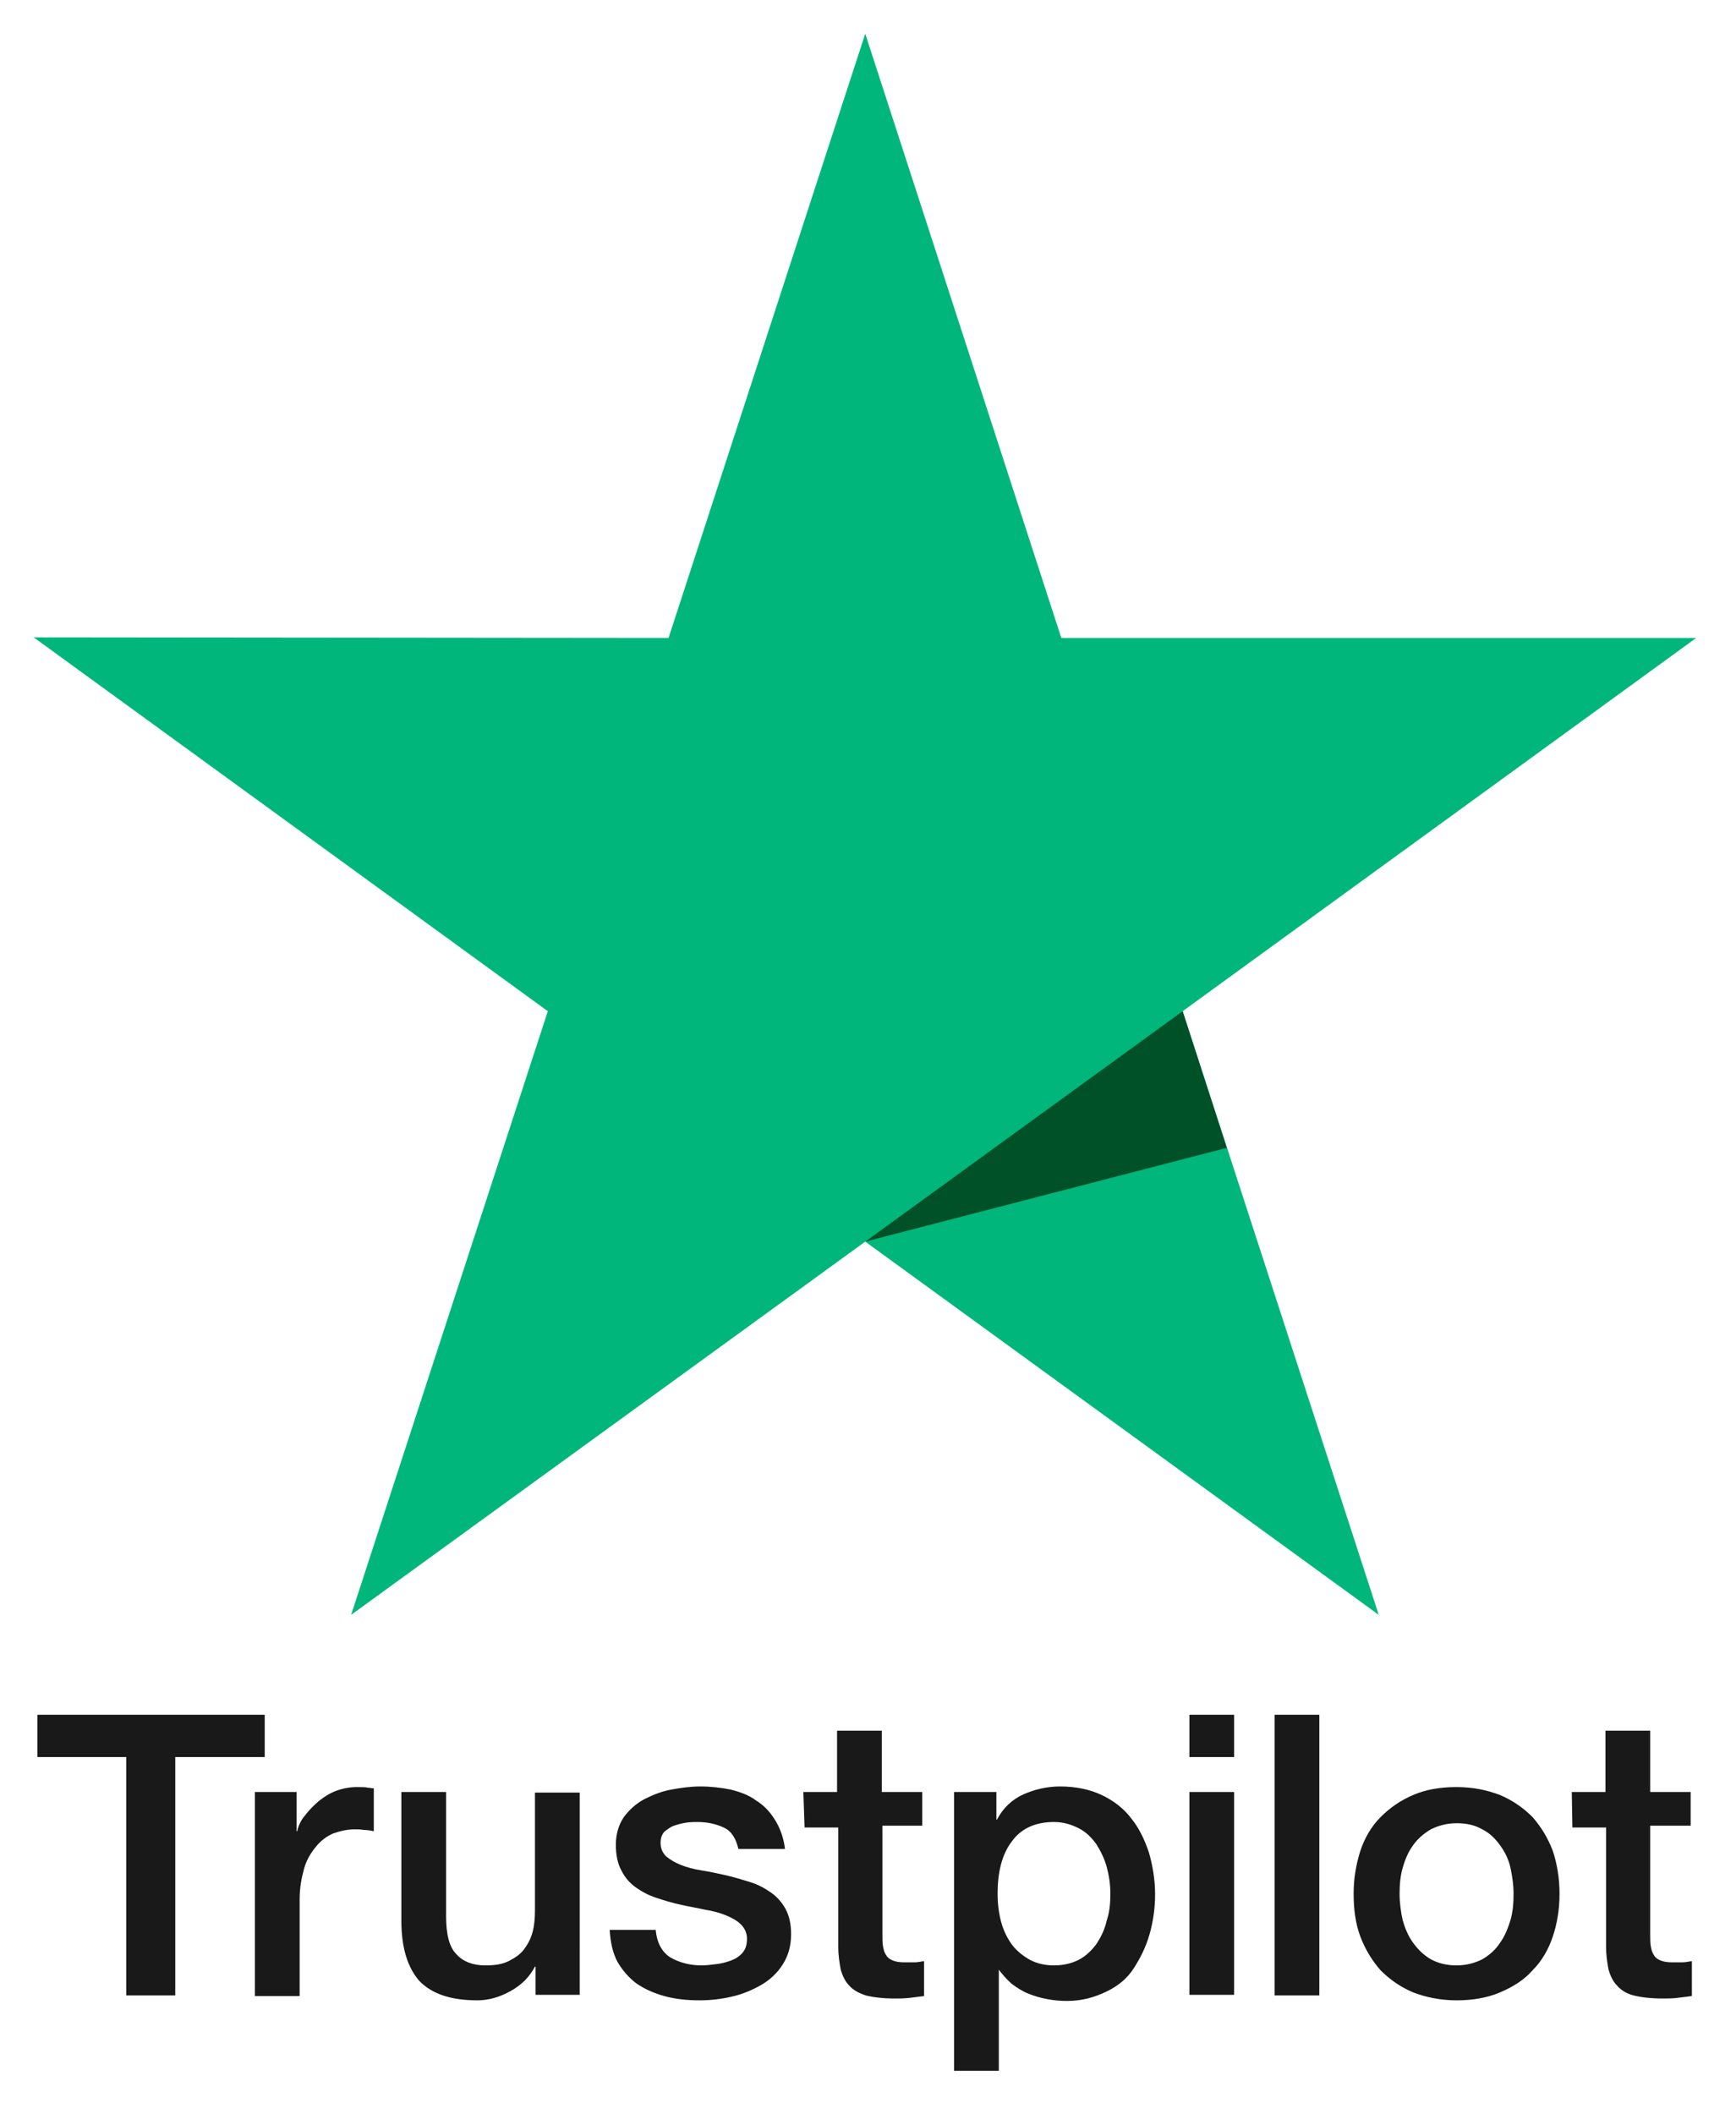 <?xml version="1.0" encoding="utf-8"?>
<!-- Generator: Adobe Illustrator 22.1.0, SVG Export Plug-In . SVG Version: 6.00 Build 0)  -->
<!DOCTYPE svg PUBLIC "-//W3C//DTD SVG 1.1//EN" "http://www.w3.org/Graphics/SVG/1.1/DTD/svg11.dtd">
<svg version="1.1" id="Layer_1" xmlns="http://www.w3.org/2000/svg" xmlns:xlink="http://www.w3.org/1999/xlink" x="0px" y="0px"
	 viewBox="0 0 283.3 344.9" style="enable-background:new 0 0 283.3 344.9;" xml:space="preserve">
<style type="text/css">
	.st0{fill:#191919;}
	.st1{fill:#00B67A;}
	.st2{fill:#005128;}
</style>
<g id="Type">
	<g>
		<path class="st0" d="M6.1,279.8h37.1v6.9H28.6v38.9h-8v-38.9H6.1L6.1,279.8L6.1,279.8z M41.6,292.4h6.8v6.4h0.1
			c0.2-0.9,0.6-1.8,1.3-2.6c0.6-0.8,1.4-1.6,2.2-2.3c0.9-0.7,1.8-1.3,2.9-1.7c1.1-0.4,2.2-0.6,3.3-0.6c0.8,0,1.5,0,1.8,0.1
			c0.3,0,0.6,0.1,1,0.1v7c-0.5-0.1-1-0.2-1.6-0.2c-0.5-0.1-1.1-0.1-1.6-0.1c-1.2,0-2.4,0.3-3.5,0.7c-1.1,0.5-2,1.2-2.8,2.2
			c-0.8,1-1.5,2.1-1.9,3.6s-0.7,3-0.7,4.9v15.8h-7.3L41.6,292.4L41.6,292.4z M94.6,325.5h-7.2v-4.6h-0.1c-0.9,1.7-2.2,3-4,4
			c-1.8,1-3.6,1.5-5.4,1.5c-4.4,0-7.5-1.1-9.5-3.2c-1.9-2.2-2.9-5.4-2.9-9.8v-21h7.3v20.3c0,2.9,0.5,5,1.7,6.2
			c1.1,1.2,2.7,1.8,4.7,1.8c1.6,0,2.8-0.2,3.8-0.7c1-0.5,1.9-1.1,2.5-1.9c0.6-0.8,1.1-1.7,1.4-2.8c0.3-1.1,0.4-2.3,0.4-3.6v-19.2
			h7.3V325.5z M107,314.9c0.2,2.1,1,3.6,2.4,4.5c1.4,0.8,3.1,1.3,5.1,1.3c0.7,0,1.5-0.1,2.3-0.2c0.9-0.1,1.7-0.3,2.5-0.6
			c0.8-0.3,1.4-0.7,1.9-1.3c0.5-0.6,0.7-1.3,0.7-2.3c0-0.9-0.4-1.7-1-2.3c-0.6-0.6-1.5-1.1-2.5-1.5c-1-0.4-2.1-0.7-3.4-0.9
			c-1.3-0.3-2.6-0.5-3.9-0.8c-1.4-0.3-2.7-0.7-3.9-1.1c-1.3-0.4-2.4-1-3.4-1.7c-1-0.7-1.8-1.6-2.4-2.8c-0.6-1.1-0.9-2.5-0.9-4.2
			c0-1.8,0.5-3.3,1.3-4.5c0.9-1.2,2-2.2,3.3-2.9c1.4-0.7,2.8-1.3,4.5-1.6c1.6-0.3,3.2-0.5,4.7-0.5c1.7,0,3.4,0.2,4.9,0.5
			c1.6,0.4,3,0.9,4.2,1.8c1.3,0.8,2.3,1.9,3.1,3.2c0.8,1.3,1.4,2.9,1.6,4.7h-7.6c-0.4-1.7-1.1-2.9-2.4-3.5c-1.3-0.6-2.7-0.9-4.3-0.9
			c-0.5,0-1.1,0-1.8,0.1s-1.4,0.3-2,0.5c-0.6,0.2-1.1,0.6-1.6,1c-0.4,0.5-0.6,1-0.6,1.8c0,0.9,0.3,1.6,0.9,2.2
			c0.6,0.5,1.4,1,2.4,1.4c1,0.4,2.1,0.7,3.4,0.9s2.6,0.5,4,0.8c1.3,0.3,2.6,0.7,3.9,1.1c1.3,0.4,2.4,1,3.4,1.7
			c1,0.7,1.8,1.6,2.4,2.7c0.6,1.1,0.9,2.5,0.9,4.1c0,2-0.5,3.6-1.4,5c-0.9,1.4-2.1,2.5-3.5,3.3c-1.4,0.8-3,1.5-4.8,1.9
			c-1.7,0.4-3.5,0.6-5.2,0.6c-2.1,0-4-0.2-5.8-0.7s-3.3-1.2-4.6-2.1c-1.3-1-2.3-2.2-3.1-3.6c-0.7-1.4-1.1-3.1-1.2-5.1L107,314.9
			L107,314.9z M131.1,292.4h5.5v-10h7.3v10h6.6v5.5H144v17.7c0,0.8,0,1.4,0.1,2c0.1,0.5,0.2,1,0.5,1.4c0.2,0.4,0.6,0.7,1.1,0.9
			c0.5,0.2,1.1,0.3,1.9,0.3c0.5,0,1,0,1.6,0c0.5,0,1-0.1,1.6-0.2v5.7c-0.8,0.1-1.6,0.2-2.4,0.3c-0.8,0.1-1.6,0.1-2.4,0.1
			c-1.9,0-3.5-0.2-4.7-0.5c-1.2-0.4-2.1-0.9-2.7-1.6c-0.7-0.7-1.1-1.6-1.4-2.6c-0.2-1.1-0.4-2.3-0.4-3.7v-19.5h-5.5L131.1,292.4
			L131.1,292.4z M155.7,292.4h6.9v4.5h0.1c1-1.9,2.5-3.3,4.3-4.1c1.8-0.8,3.8-1.3,6-1.3c2.6,0,4.9,0.5,6.8,1.4
			c1.9,0.9,3.6,2.2,4.8,3.8c1.3,1.6,2.2,3.5,2.9,5.6c0.6,2.1,1,4.4,1,6.8c0,2.2-0.3,4.4-0.9,6.5c-0.6,2.1-1.5,3.9-2.6,5.6
			s-2.6,2.9-4.5,3.8s-3.9,1.5-6.4,1.5c-1.1,0-2.1-0.1-3.2-0.3c-1.1-0.2-2.1-0.5-3.1-0.9c-1-0.4-1.9-1-2.7-1.6
			c-0.8-0.7-1.5-1.5-2.1-2.3H163v16.5h-7.3V292.4z M181.2,309c0-1.5-0.2-2.9-0.6-4.4c-0.4-1.4-1-2.6-1.7-3.7c-0.8-1.1-1.7-2-2.9-2.6
			c-1.2-0.6-2.5-1-4-1c-3.1,0-5.4,1.1-6.9,3.2c-1.6,2.1-2.3,5-2.3,8.5c0,1.7,0.2,3.2,0.6,4.7c0.4,1.4,1,2.6,1.8,3.7
			c0.8,1,1.8,1.8,2.9,2.4c1.1,0.6,2.5,0.9,3.9,0.9c1.7,0,3.1-0.4,4.2-1s2.1-1.6,2.8-2.6c0.7-1.1,1.3-2.3,1.6-3.7
			C181.1,311.9,181.2,310.5,181.2,309z M194.1,279.8h7.3v6.9h-7.3V279.8z M194.1,292.4h7.3v33.1h-7.3V292.4z M208,279.8h7.3v45.8
			H208V279.8z M237.7,326.4c-2.6,0-5-0.5-7.1-1.3c-2.1-0.9-3.8-2.1-5.3-3.6c-1.4-1.6-2.5-3.4-3.3-5.5s-1.1-4.5-1.1-7
			c0-2.5,0.4-4.8,1.1-7c0.7-2.1,1.8-4,3.3-5.5s3.2-2.7,5.3-3.6c2.1-0.9,4.4-1.3,7.1-1.3s5,0.5,7.1,1.3c2.1,0.9,3.8,2.1,5.3,3.6
			c1.4,1.6,2.5,3.4,3.3,5.5c0.7,2.1,1.1,4.5,1.1,7c0,2.6-0.4,4.9-1.1,7c-0.7,2.1-1.8,4-3.3,5.5c-1.4,1.6-3.2,2.7-5.3,3.6
			C242.7,326,240.3,326.4,237.7,326.4z M237.7,320.7c1.6,0,3-0.4,4.2-1c1.2-0.7,2.2-1.6,2.9-2.7c0.8-1.1,1.3-2.4,1.7-3.7
			c0.4-1.4,0.5-2.8,0.5-4.3c0-1.4-0.2-2.8-0.5-4.2s-0.9-2.6-1.7-3.7c-0.8-1.1-1.7-2-2.9-2.6c-1.2-0.7-2.6-1-4.2-1
			c-1.6,0-3,0.4-4.2,1c-1.2,0.7-2.2,1.6-2.9,2.6c-0.8,1.1-1.3,2.3-1.7,3.7c-0.4,1.4-0.5,2.8-0.5,4.2c0,1.5,0.2,2.9,0.5,4.3
			c0.4,1.4,0.9,2.6,1.7,3.7c0.8,1.1,1.7,2,2.9,2.7C234.6,320.3,236,320.7,237.7,320.7z M256.5,292.4h5.5v-10h7.3v10h6.6v5.5h-6.6
			v17.7c0,0.8,0,1.4,0.1,2c0.1,0.5,0.2,1,0.5,1.4c0.2,0.4,0.6,0.7,1.1,0.9c0.5,0.2,1.1,0.3,1.9,0.3c0.5,0,1,0,1.6,0
			c0.5,0,1-0.1,1.6-0.2v5.7c-0.8,0.1-1.6,0.2-2.4,0.3c-0.8,0.1-1.6,0.1-2.4,0.1c-1.9,0-3.5-0.2-4.7-0.5s-2.1-0.9-2.7-1.6
			c-0.7-0.7-1.1-1.6-1.4-2.6c-0.2-1.1-0.4-2.3-0.4-3.7v-19.5h-5.5L256.5,292.4L256.5,292.4z"/>
	</g>
</g>
<g id="Star">
	<polygon class="st1" points="276.8,104.1 173.2,104.1 141.2,5.5 109.1,104.1 5.5,104 89.4,165 57.3,263.5 141.2,202.6 225,263.5 
		193,165 276.8,104.1 276.8,104.1 	"/>
	<polygon class="st2" points="200.2,187.3 193,165 141.2,202.6 	"/>
</g>
</svg>
